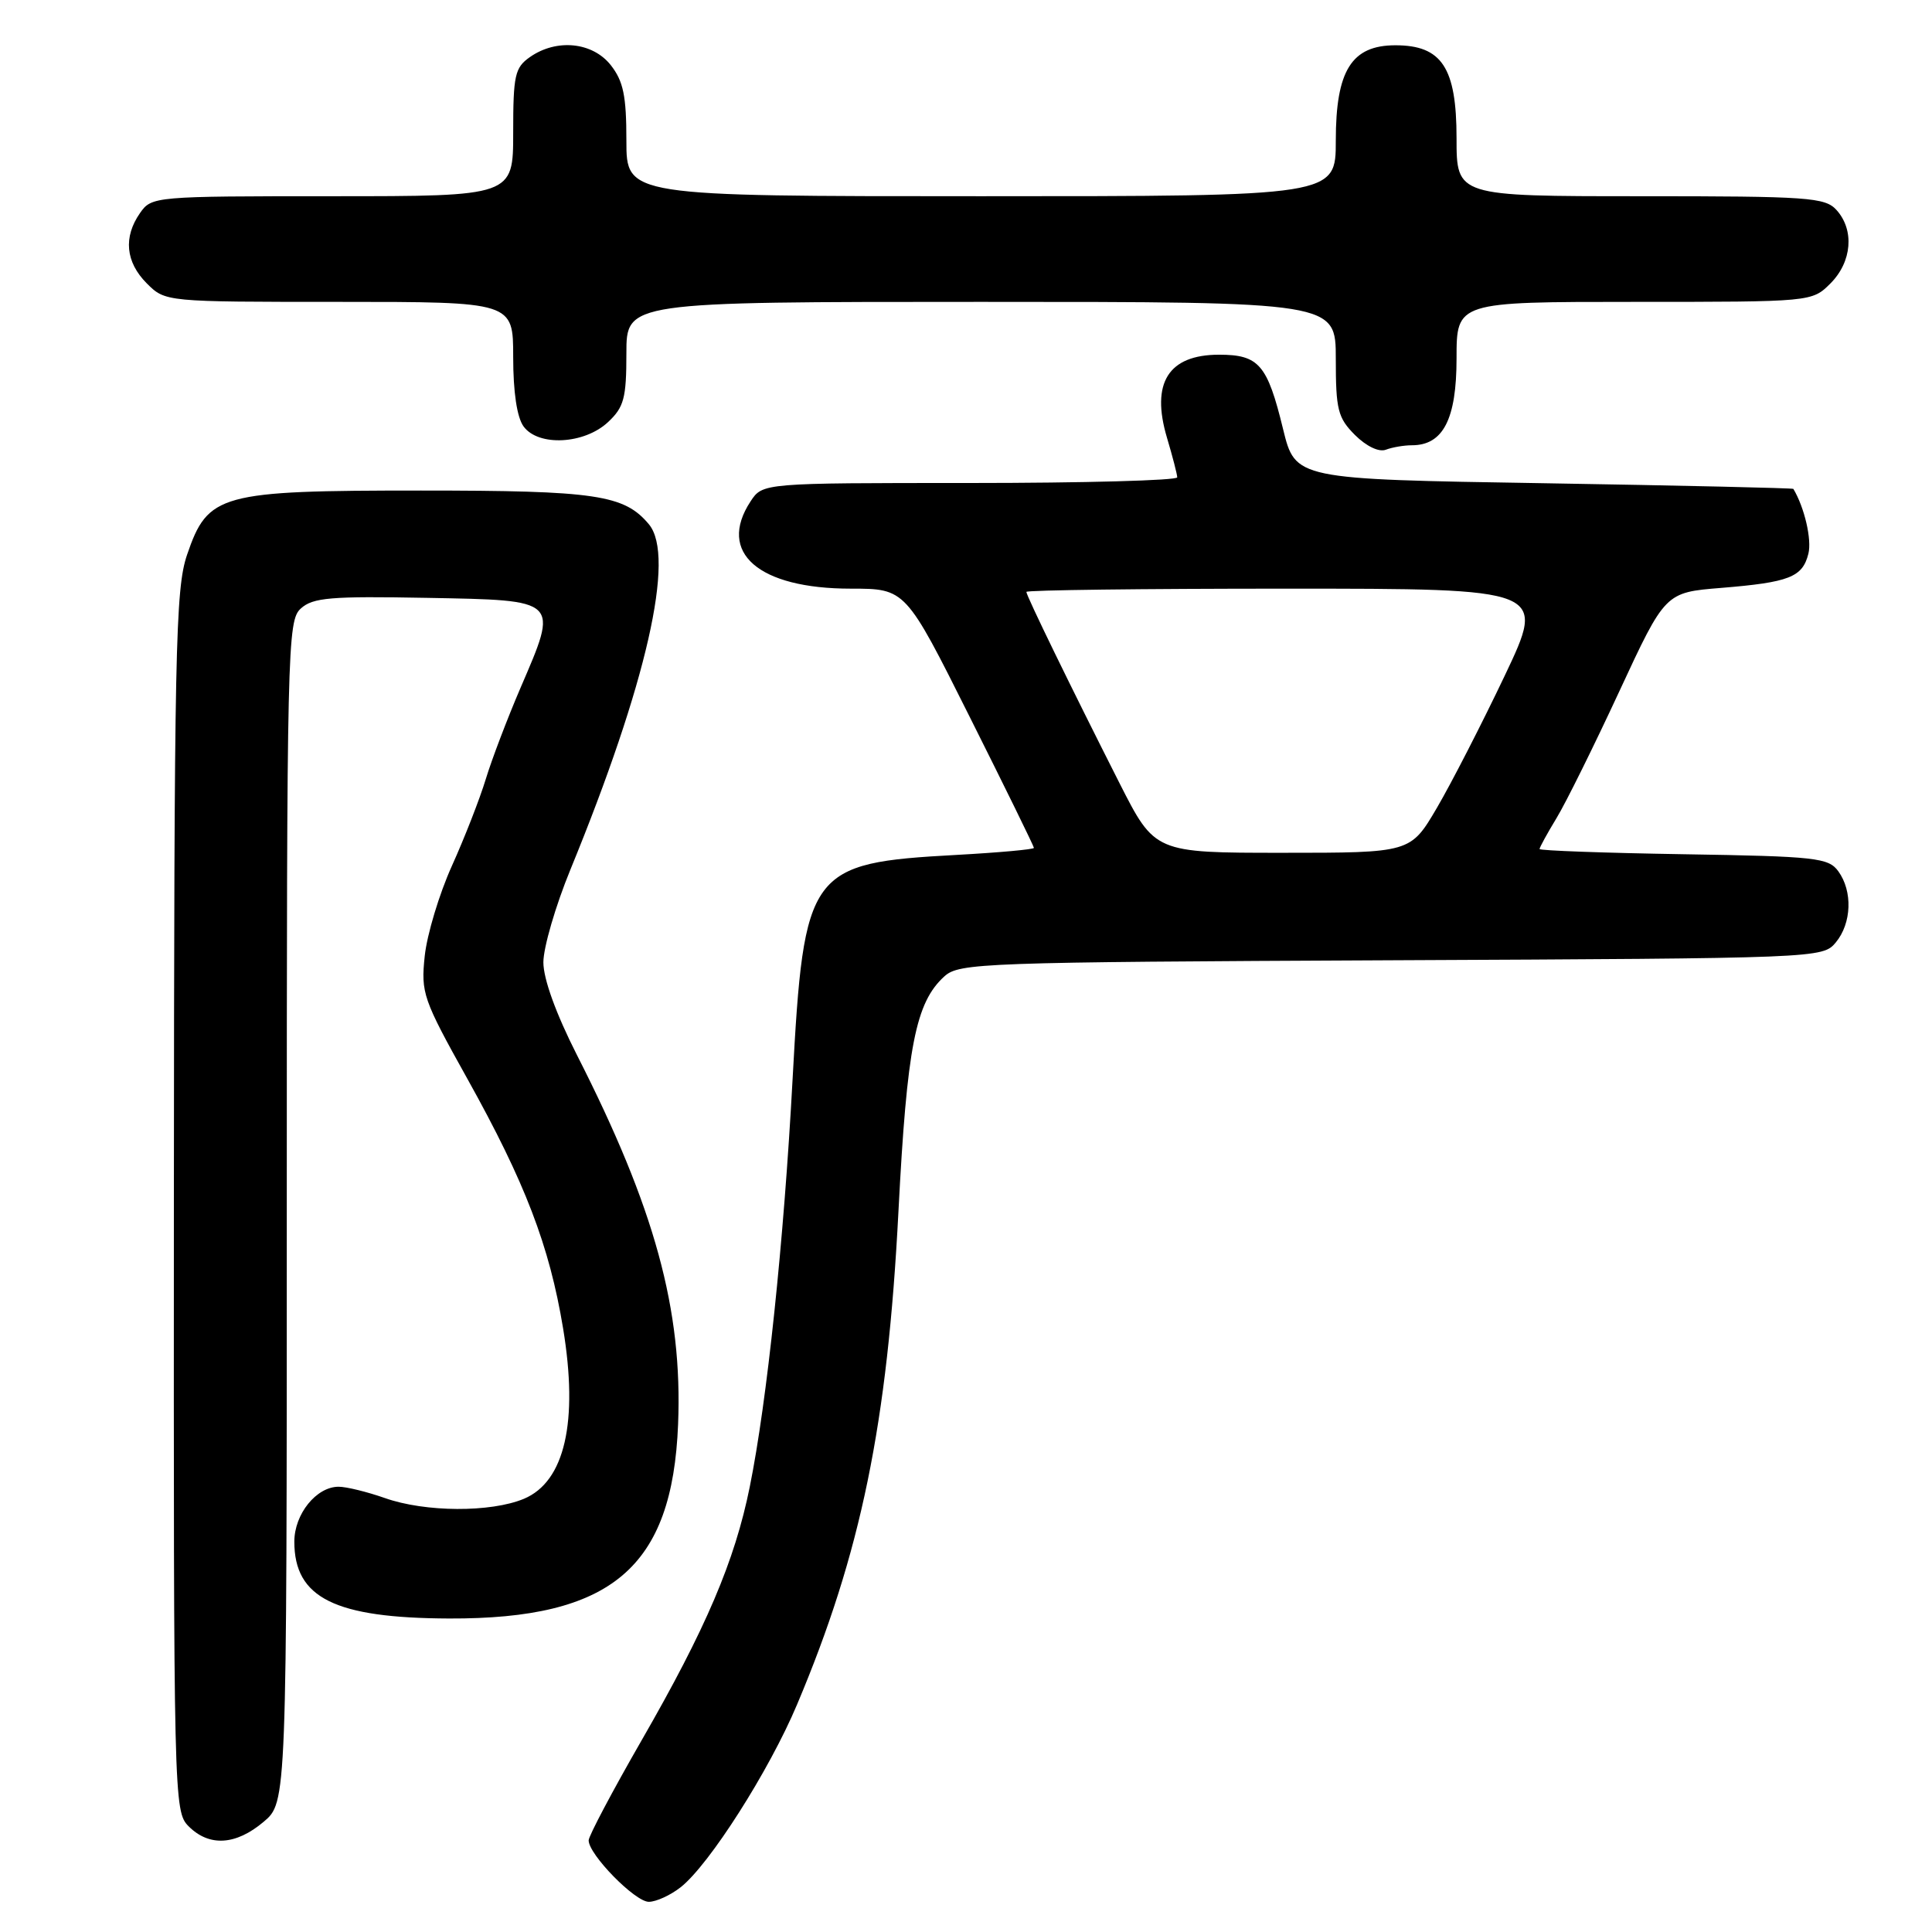 <?xml version="1.0" encoding="UTF-8" standalone="no"?>
<!DOCTYPE svg PUBLIC "-//W3C//DTD SVG 1.1//EN" "http://www.w3.org/Graphics/SVG/1.1/DTD/svg11.dtd" >
<svg xmlns="http://www.w3.org/2000/svg" xmlns:xlink="http://www.w3.org/1999/xlink" version="1.1" viewBox="0 0 256 256">
 <g >
 <path fill="currentColor"
d=" M 90.19 250.07 C 93.98 247.09 101.92 234.63 105.61 225.87 C 114.09 205.78 117.60 188.70 119.05 160.50 C 120.18 138.63 121.32 132.83 125.14 129.37 C 127.10 127.60 130.11 127.49 184.35 127.24 C 241.05 126.98 241.51 126.97 243.25 124.88 C 245.36 122.34 245.51 118.09 243.58 115.44 C 242.28 113.66 240.62 113.47 223.08 113.19 C 212.59 113.02 204.00 112.71 204.00 112.50 C 204.00 112.29 205.01 110.44 206.25 108.40 C 207.49 106.36 211.23 98.80 214.57 91.60 C 220.65 78.50 220.65 78.50 228.07 77.90 C 237.10 77.16 238.84 76.48 239.62 73.37 C 240.09 71.50 239.11 67.26 237.63 64.78 C 237.56 64.67 222.68 64.33 204.57 64.03 C 171.64 63.50 171.64 63.50 170.01 56.84 C 167.93 48.30 166.81 47.00 161.53 47.00 C 154.81 47.00 152.47 50.74 154.63 58.00 C 155.37 60.48 155.98 62.84 155.99 63.25 C 156.00 63.66 143.64 64.00 128.52 64.00 C 101.05 64.00 101.05 64.00 99.45 66.44 C 95.00 73.22 100.49 78.00 112.74 78.00 C 119.99 78.00 119.99 78.00 128.49 94.99 C 133.17 104.33 137.00 112.14 137.00 112.35 C 137.00 112.55 132.39 112.97 126.75 113.28 C 107.16 114.35 106.53 115.21 105.02 143.03 C 103.86 164.55 101.63 185.72 99.35 197.00 C 97.37 206.83 93.54 215.80 84.99 230.65 C 81.15 237.33 78.00 243.28 78.00 243.86 C 78.00 245.73 84.14 252.00 85.97 252.00 C 86.94 252.00 88.84 251.13 90.19 250.07 Z  M 34.92 241.41 C 38.00 238.82 38.00 238.82 38.00 160.57 C 38.00 85.56 38.08 82.24 39.86 80.63 C 41.46 79.18 43.80 78.98 56.61 79.22 C 74.24 79.55 74.04 79.36 68.96 91.17 C 67.23 95.20 65.16 100.63 64.37 103.23 C 63.58 105.83 61.56 111.01 59.88 114.73 C 58.20 118.45 56.58 123.83 56.28 126.67 C 55.76 131.58 56.05 132.40 61.92 142.93 C 69.59 156.69 72.80 165.07 74.61 176.00 C 76.66 188.40 74.84 196.33 69.42 198.60 C 65.03 200.43 56.34 200.39 51.00 198.50 C 48.66 197.68 45.91 197.00 44.87 197.00 C 41.92 197.00 39.00 200.62 39.00 204.28 C 39.00 211.74 44.37 214.40 59.50 214.46 C 81.05 214.54 89.09 207.72 89.85 188.74 C 90.46 173.54 86.77 160.08 76.45 139.80 C 73.67 134.32 72.00 129.72 72.00 127.51 C 72.00 125.56 73.61 120.03 75.58 115.23 C 85.69 90.57 89.52 73.74 85.99 69.48 C 82.73 65.56 78.97 65.00 55.78 65.00 C 29.09 65.00 27.55 65.43 24.79 73.50 C 23.24 78.05 23.08 85.83 23.04 159.25 C 23.00 238.70 23.03 240.03 25.00 242.00 C 27.72 244.72 31.24 244.51 34.92 241.41 Z  M 187.08 59.00 C 191.22 59.00 193.00 55.55 193.00 47.50 C 193.00 40.00 193.00 40.00 216.55 40.00 C 240.09 40.00 240.09 40.00 242.55 37.55 C 245.40 34.69 245.74 30.48 243.35 27.83 C 241.83 26.15 239.66 26.00 217.35 26.00 C 193.00 26.00 193.00 26.00 193.00 18.31 C 193.00 8.96 191.05 6.00 184.90 6.00 C 179.09 6.00 177.00 9.34 177.00 18.63 C 177.00 26.00 177.00 26.00 130.00 26.00 C 83.00 26.00 83.00 26.00 83.00 18.63 C 83.00 12.70 82.60 10.76 80.93 8.63 C 78.51 5.57 73.75 5.09 70.22 7.56 C 68.22 8.96 68.00 9.97 68.00 17.56 C 68.00 26.00 68.00 26.00 44.06 26.00 C 20.45 26.00 20.09 26.03 18.56 28.22 C 16.32 31.42 16.64 34.73 19.45 37.55 C 21.91 40.00 21.91 40.00 44.95 40.00 C 68.00 40.00 68.00 40.00 68.00 47.31 C 68.00 51.95 68.50 55.31 69.38 56.51 C 71.34 59.19 77.44 58.87 80.58 55.92 C 82.68 53.95 83.00 52.75 83.00 46.83 C 83.00 40.00 83.00 40.00 130.00 40.00 C 177.00 40.00 177.00 40.00 177.00 47.55 C 177.00 54.30 177.27 55.36 179.54 57.64 C 181.05 59.14 182.72 59.94 183.63 59.59 C 184.47 59.27 186.03 59.00 187.08 59.00 Z  M 148.33 103.75 C 141.89 91.03 136.00 78.94 136.00 78.43 C 136.00 78.19 151.49 78.00 170.43 78.00 C 204.86 78.00 204.86 78.00 199.38 89.54 C 196.36 95.89 192.32 103.76 190.40 107.04 C 186.90 113.00 186.90 113.00 169.96 113.00 C 153.02 113.00 153.02 113.00 148.33 103.75 Z "/>
</g>
</svg>